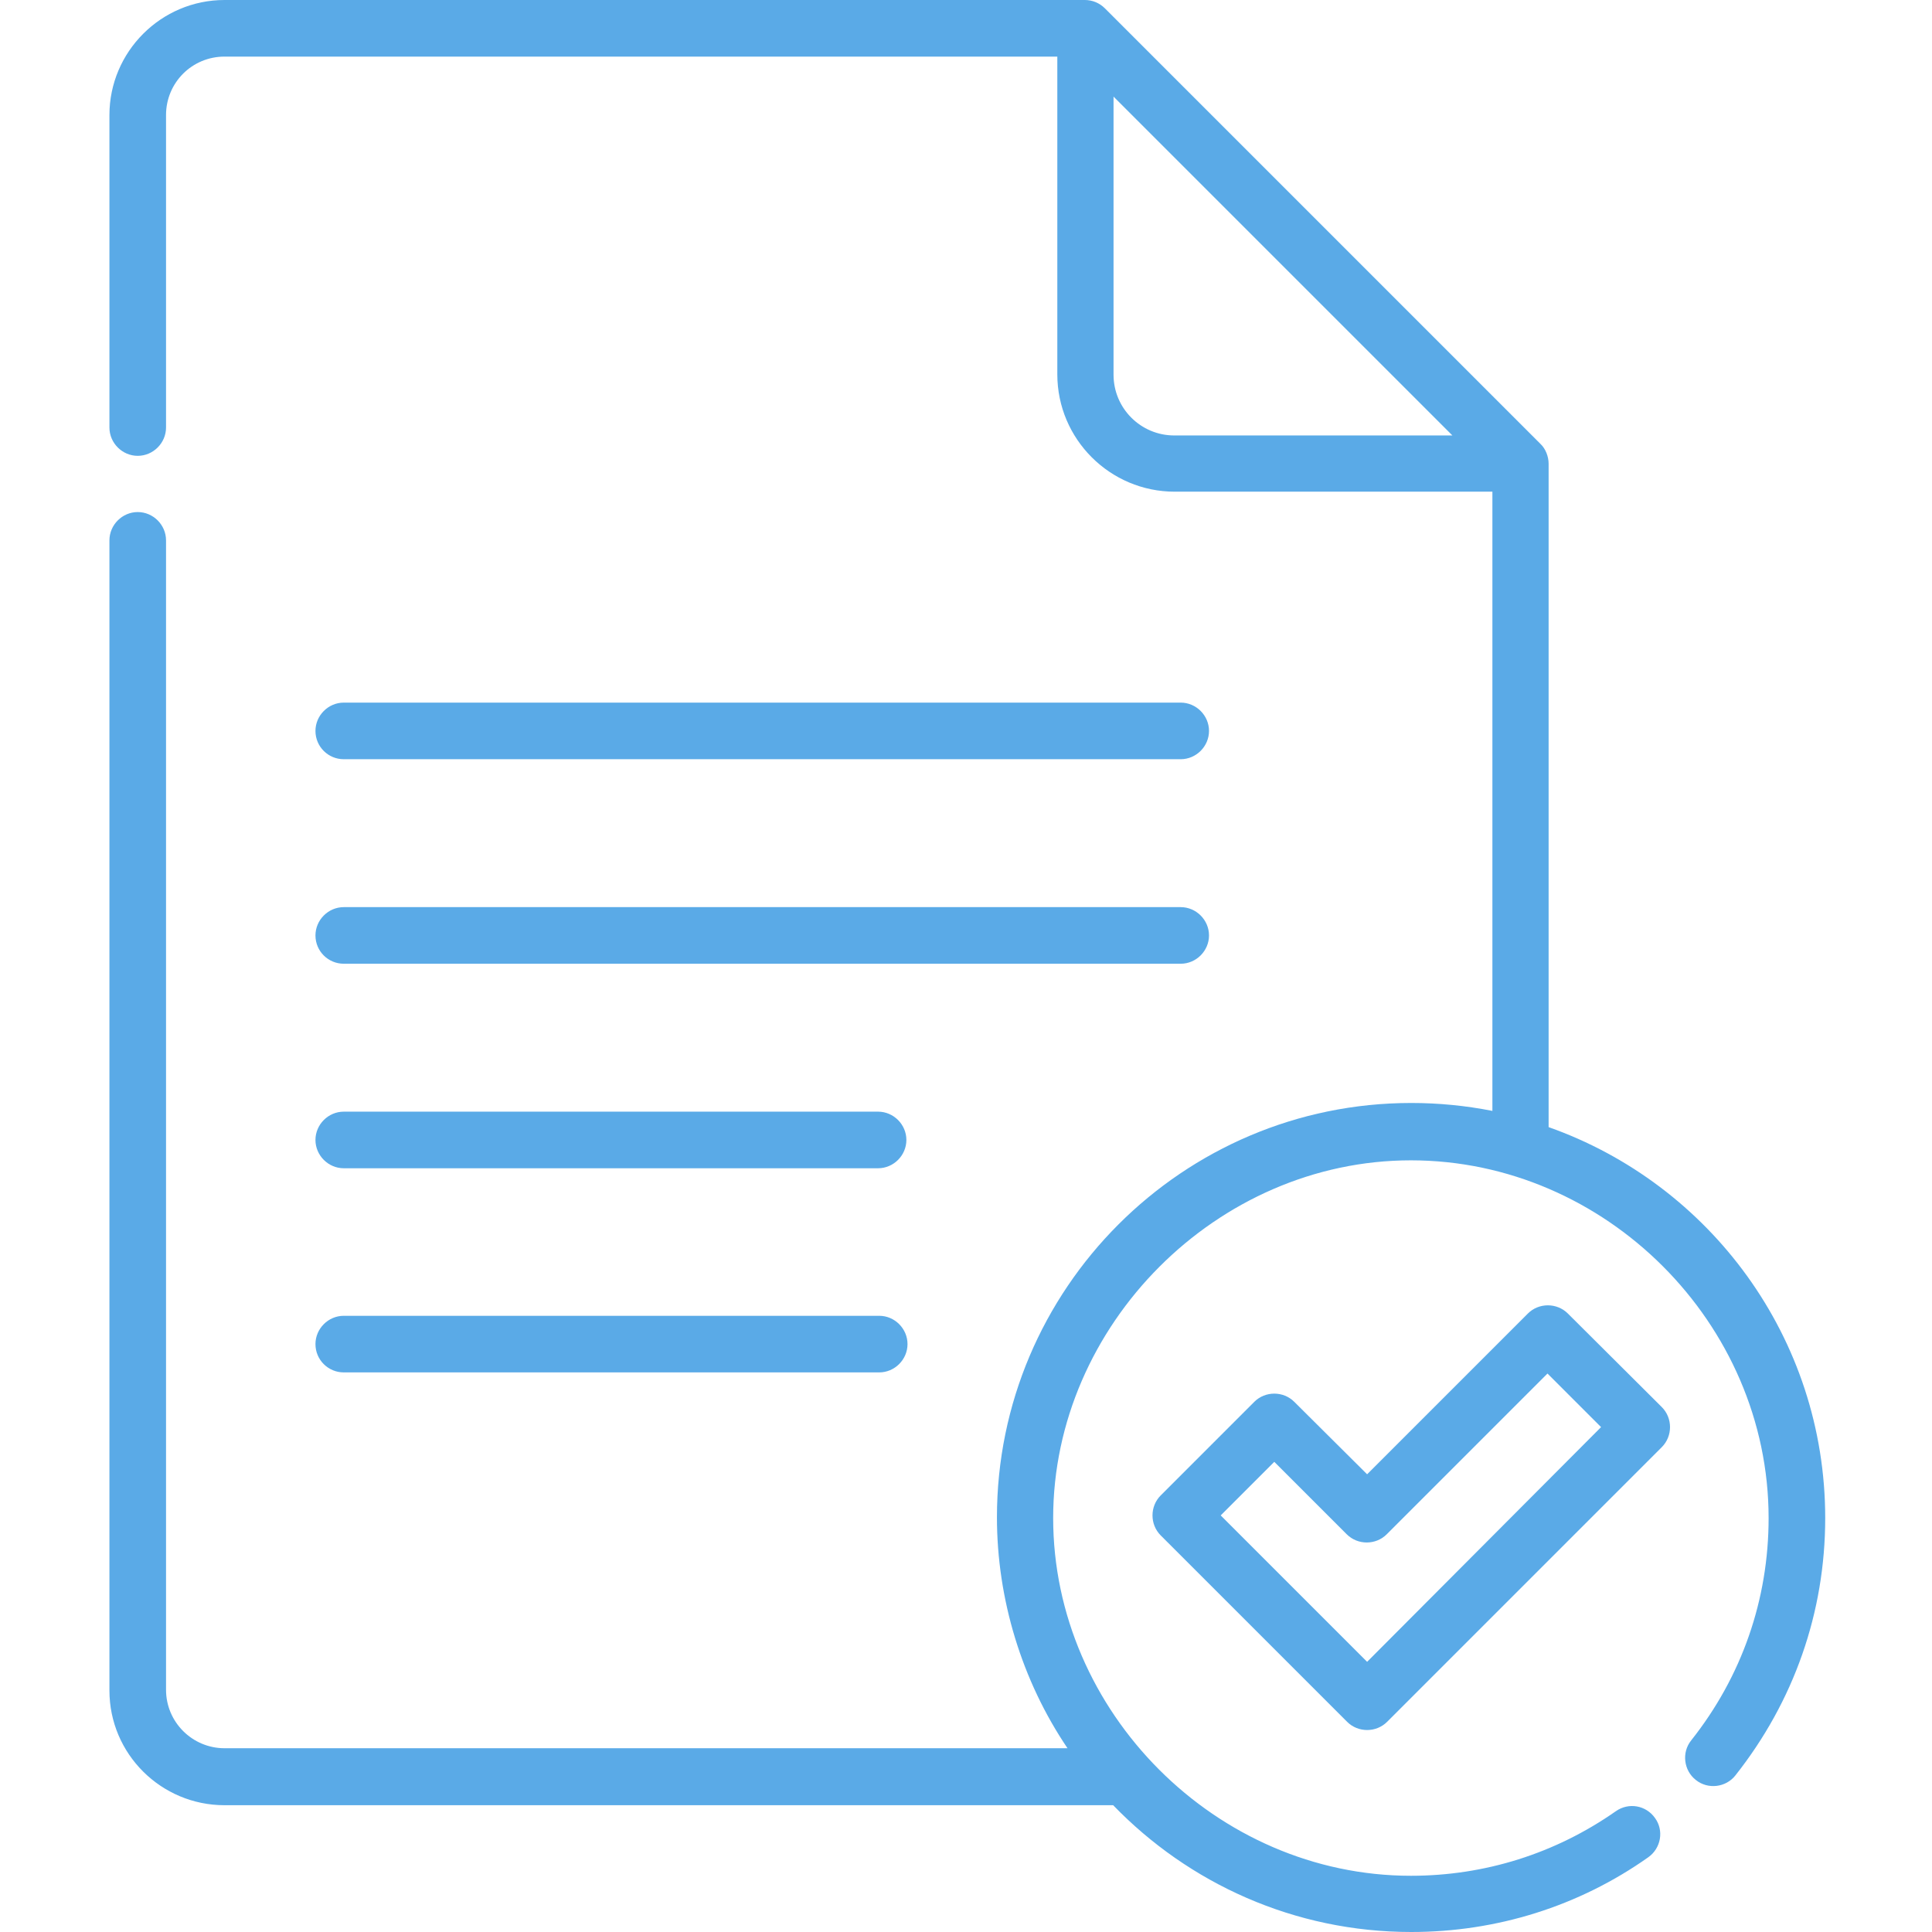<?xml version="1.0" encoding="utf-8"?>
<!-- Generator: Adobe Illustrator 21.1.0, SVG Export Plug-In . SVG Version: 6.00 Build 0)  -->
<svg version="1.1" id="Layer_1" xmlns="http://www.w3.org/2000/svg" xmlns:xlink="http://www.w3.org/1999/xlink" x="0px" y="0px"
	 viewBox="0 0 512 512" style="enable-background:new 0 0 512 512;" xml:space="preserve">
<style type="text/css">
	.st0{fill:#5AAAE7;}
</style>
<g>
	<path class="st0" d="M415.5,348.1c-2.9-2.9-7.7-2.9-10.6,0l-42.6,42.6L343,371.5c-2.9-2.9-7.7-2.9-10.6,0l-24.8,24.8
		c-2.9,2.9-2.9,7.7,0,10.6c0,0,49.3,49.3,49.4,49.4c2.9,2.9,7.7,2.9,10.6,0c0,0,72.6-72.6,72.8-72.8c2.9-2.9,2.9-7.7,0-10.6
		L415.5,348.1z M362.3,440.4l-38.8-38.8l14.2-14.2l19.2,19.2c2.9,2.9,7.7,2.9,10.6,0l42.6-42.6l14.2,14.2L362.3,440.4z"/>
	<path class="st0" d="M91.1,201.2h221.8c4.1,0,7.5-3.4,7.5-7.5c0-4.1-3.4-7.5-7.5-7.5H91.1c-4.1,0-7.5,3.4-7.5,7.5
		C83.6,197.9,87,201.2,91.1,201.2z"/>
	<path class="st0" d="M91.1,255.4h221.8c4.1,0,7.5-3.4,7.5-7.5c0-4.1-3.4-7.5-7.5-7.5H91.1c-4.1,0-7.5,3.4-7.5,7.5
		C83.6,252.1,87,255.4,91.1,255.4z"/>
	<path class="st0" d="M91.1,309.6h141.6c4.1,0,7.5-3.4,7.5-7.5s-3.4-7.5-7.5-7.5H91.1c-4.1,0-7.5,3.4-7.5,7.5S87,309.6,91.1,309.6z"
		/>
	<path class="st0" d="M91.1,363.7H233c4.1,0,7.5-3.4,7.5-7.5c0-4.1-3.4-7.5-7.5-7.5H91.1c-4.1,0-7.5,3.4-7.5,7.5
		C83.6,360.4,87,363.7,91.1,363.7z"/>
	<path class="st0" d="M59.5,478.4H295c20,20.7,48,33.6,79,33.6c22.6,0,44.4-6.8,62.8-19.8c3.4-2.4,4.2-7.1,1.8-10.4
		c-2.4-3.4-7-4.2-10.4-1.8c-16,11.2-34.7,17.1-54.3,17.1c-51.5,0-94.8-43.4-94.8-94.8c0-51.1,43.4-94.8,94.8-94.8
		c51.6,0,94.8,43.2,94.8,94.8c0,21.6-7.1,42-20.5,58.9c-2.6,3.2-2,8,1.2,10.5c3.2,2.6,8,2,10.5-1.2c15.5-19.6,23.8-43.2,23.8-68.2
		c0-47.8-30.6-88.5-73.3-103.6c0,0,0-175.8,0-175.8c0-1.9-0.8-4-2.2-5.3c0,0-115.4-115.4-115.4-115.4c-1.4-1.4-3.3-2.2-5.3-2.2H59.5
		C42.7,0,29,13.7,29,30.5v82.8c0,4.1,3.4,7.5,7.5,7.5s7.5-3.4,7.5-7.5V30.5C44,21.9,50.9,15,59.5,15h220.7v84.2
		c0,17.2,14,31.1,31.1,31.1h84.2v164.1c-7.1-1.4-14.3-2.1-21.5-2.1c-60.6,0-109.8,49.3-109.8,109.8c0,21.7,6.6,43.3,18.7,61.2H59.5
		c-8.5,0-15.5-6.9-15.5-15.5V143.2c0-4.1-3.4-7.5-7.5-7.5s-7.5,3.4-7.5,7.5V448C29,464.8,42.7,478.4,59.5,478.4z M311.2,115.4
		c-8.9,0-16.1-7.2-16.1-16.1V25.6l89.8,89.8H311.2z"/>
</g>
</svg>
